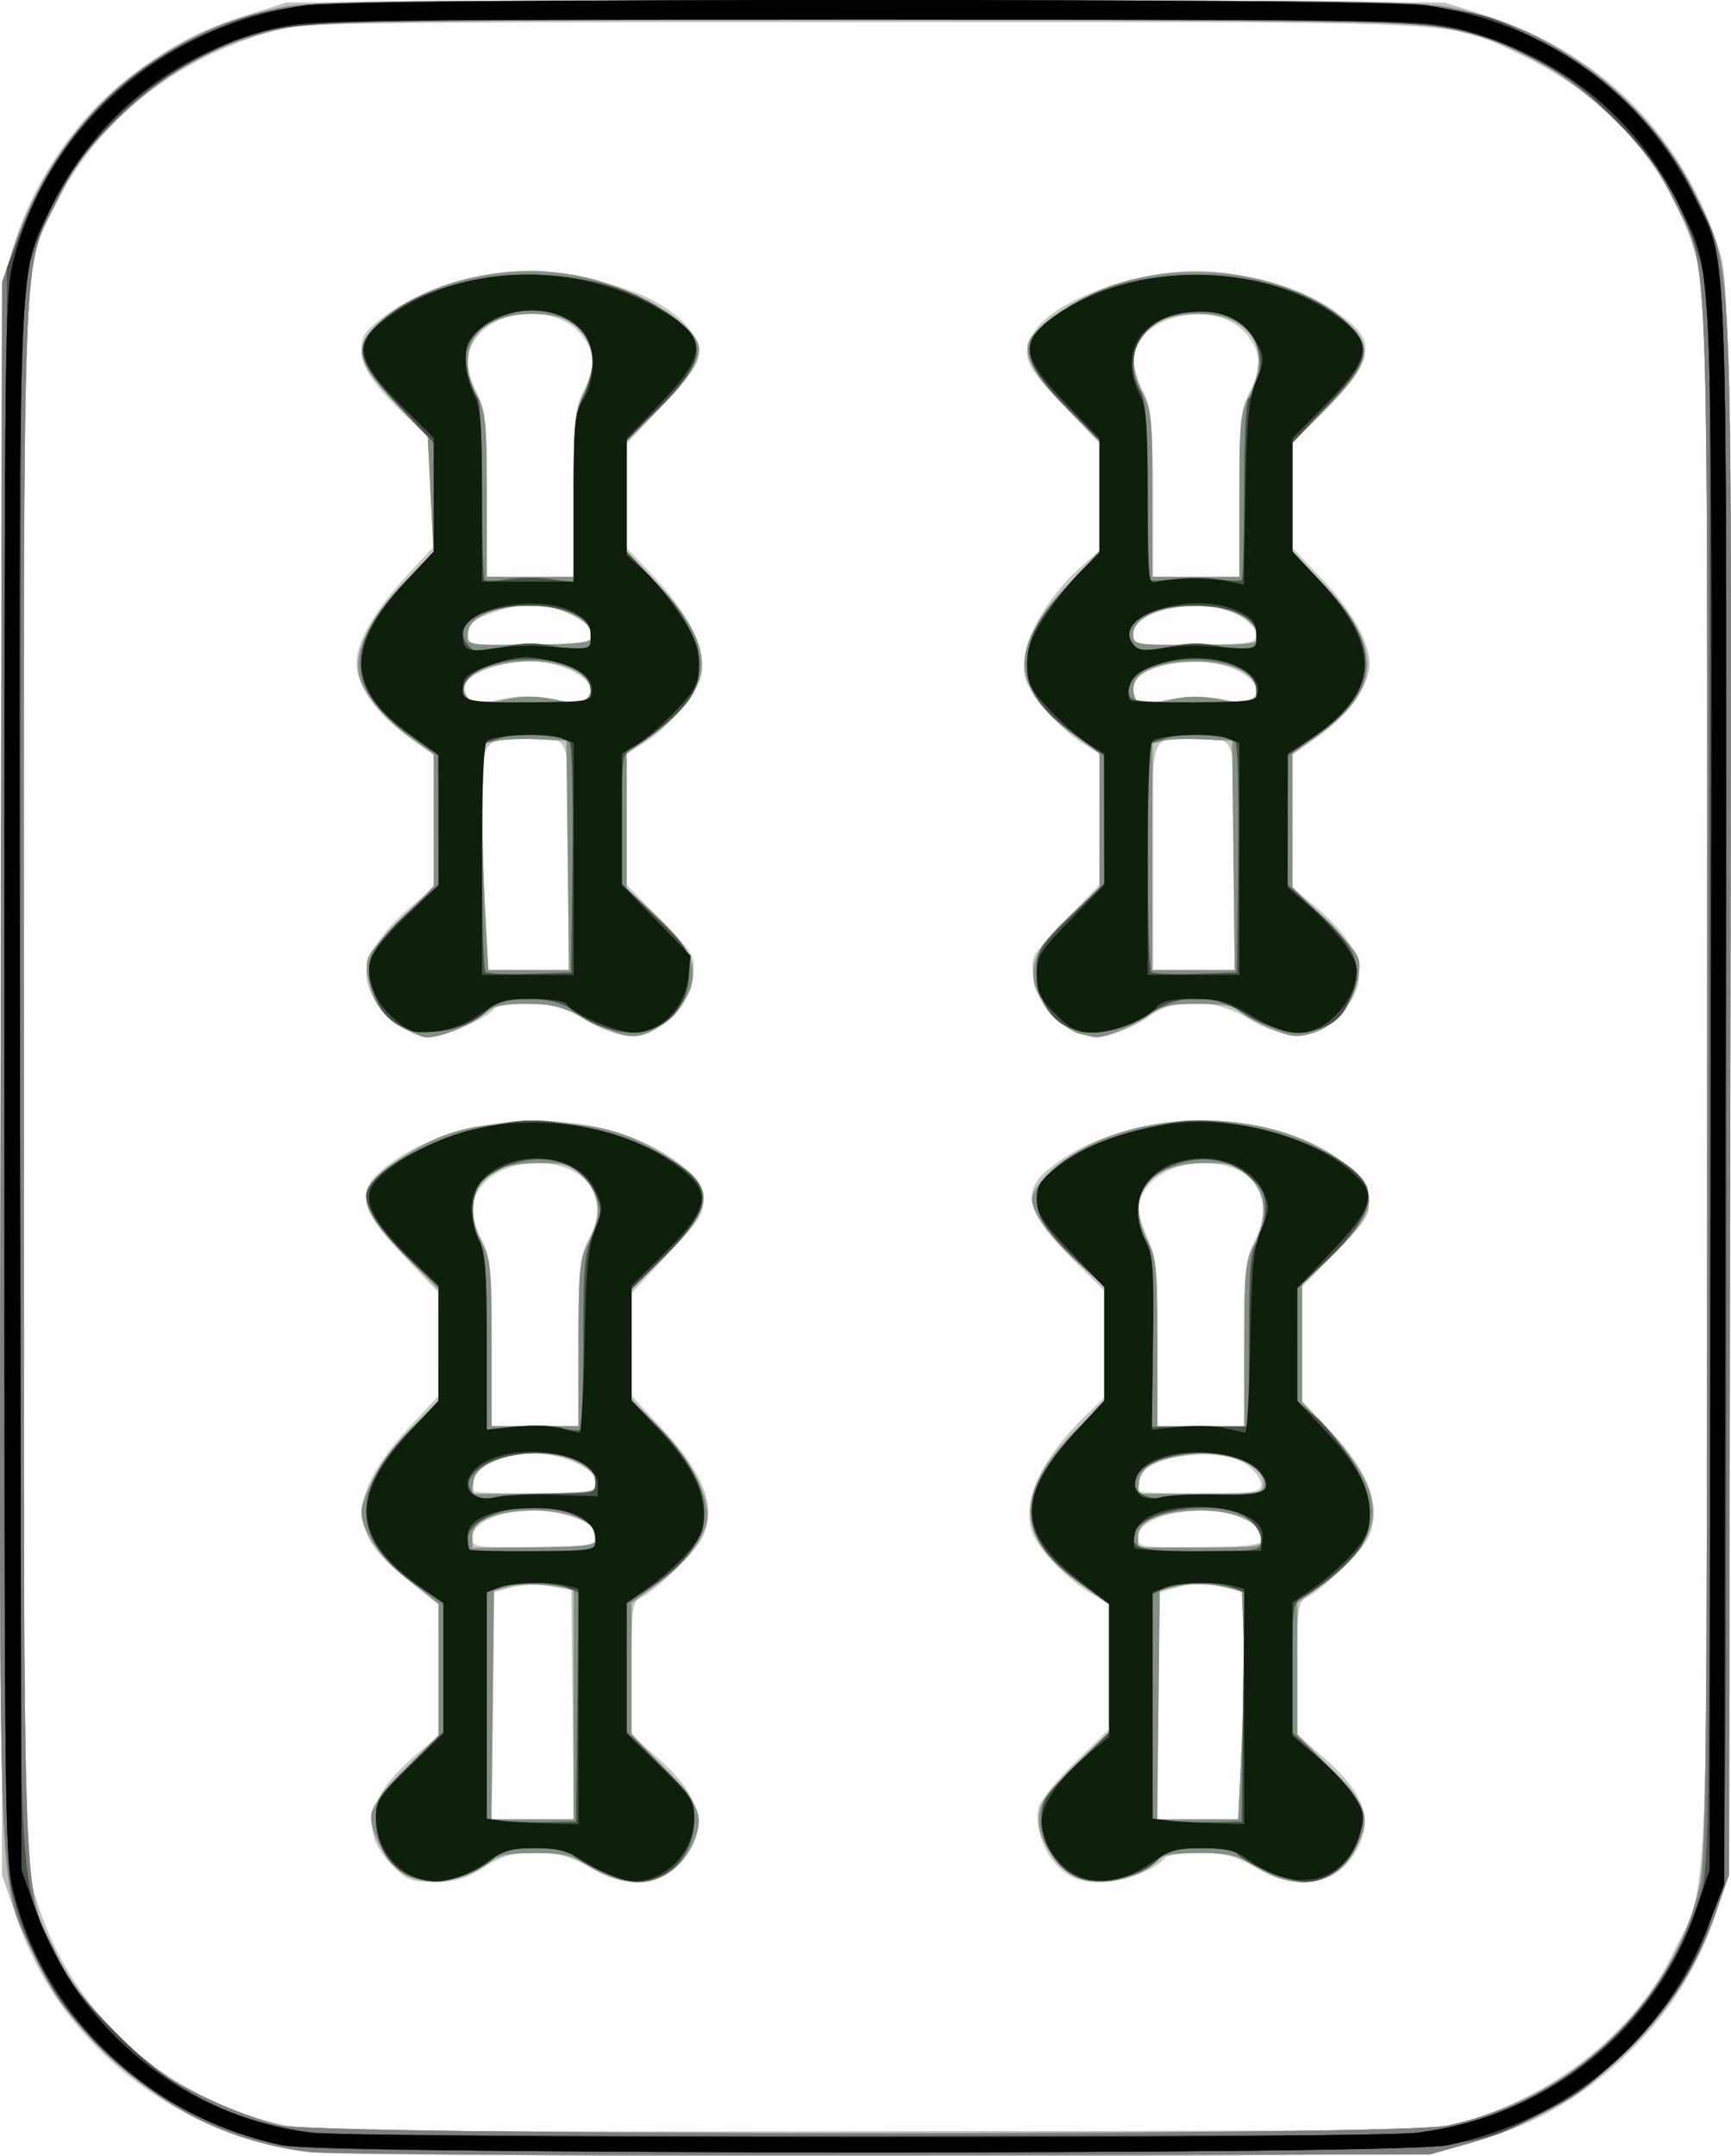 <svg xmlns="http://www.w3.org/2000/svg" width="358.838" height="446.887"><path d="M63.912 446.015c-15.778-1.849-31.995-9.84-43.472-21.421-8.179-8.254-13.483-16.855-17.296-28.054l-2.725-8v-164.5C.42 69.938.531 59.136 2.184 53.153c4.107-14.868 13.449-28.735 25.45-37.781 8.214-6.191 14.423-9.38 24.31-12.485L59.42.54h240l7.5 2.342c24.733 7.723 42.17 25.157 49.665 49.658 1.749 5.717 1.835 13.778 1.835 171v165l-2.724 8c-3.889 11.42-9.168 19.878-17.783 28.493-12.19 12.19-26.56 18.994-44.493 21.067-9.527 1.102-220.047 1.023-229.507-.085zm242.507-7.2c17.923-6.103 32.927-18.68 40.335-33.809 7.714-15.753 7.165-1.827 7.165-181.946 0-160.33-.015-161.617-2.07-169.033-5.224-18.849-18.07-33.872-36.43-42.604-15.384-7.317-6.81-6.883-136-6.883-108.036 0-116.446.122-122.5 1.777-20.28 5.544-36.816 18.7-45.419 36.136-6.959 14.105-6.55 2.81-6.566 181.224L4.92 384.814l2.282 7.876c7.034 24.286 26.532 42.164 52.218 47.88 4.843 1.078 28.473 1.3 122.5 1.153l116.5-.183 8-2.724zM81.4 386.72c-6.89-6.89-5.534-14.063 4.257-22.516l5.263-4.544-.02-13.56-.019-13.559-5.65-4.5c-6.975-5.556-9.192-8.497-9.957-13.209-.816-5.03 2.424-11.411 9.795-19.29l5.852-6.256v-21.44l-6.368-6.652c-9.838-10.278-10.944-14.03-5.49-18.62 15.5-13.04 45.302-13.844 61.464-1.655 4.063 3.063 4.945 4.303 5.198 7.305.277 3.288-.382 4.35-7.25 11.694l-7.554 8.078v21.29l6.125 6.548c9.111 9.74 11.694 16.788 8.451 23.059-1.551 3-9.004 10.237-12.432 12.07-2.033 1.089-2.144 1.863-2.144 14.923v13.774l5.263 4.544c9.791 8.453 11.147 15.626 4.258 22.516-4.523 4.523-10.542 4.63-18.175.321-4.264-2.406-6.5-3-11.297-3-4.927 0-6.813.529-10.71 3-3.753 2.38-5.848 3-10.135 3-4.788 0-5.783-.379-8.726-3.321zm37.289-33.398l-.269-23.719-4.206-.831c-2.605-.515-5.746-.417-8.25.257l-4.044 1.09v46.922h17.037l-.268-23.719zm4.631-34.035a30.367 30.367 0 0 0-.25-2.132c-.314-1.857-7.18-4.114-12.517-4.114-6.935 0-12.633 2.493-12.633 5.527 0 2.101.33 2.154 12.75 2.061 9.52-.071 12.725-.411 12.65-1.342zm.388-11.11c1.237-3.71-8.636-7.895-15.888-6.736-5.584.893-9.9 3.273-9.9 5.46 0 .993.188 1.994.417 2.223.23.23 5.938.392 12.685.361 8.896-.04 12.384-.4 12.686-1.307zm-3.787-29.926c0-15.317.228-17.737 2-21.21 2.264-4.438 2.479-6.854.914-10.288-3.362-7.378-18.31-7.696-23.354-.495-2.091 2.986-1.966 6.069.44 10.783 1.771 3.473 2 5.895 2 21.21l.002 17.29h17.998v-17.29zm100.094 109.216c-3.48-2.928-5.676-8.973-4.689-12.905.367-1.464 3.801-5.703 7.631-9.42l6.963-6.76v-25.91l-3.233-1.91c-5.804-3.428-11.72-9.636-12.884-13.517-1.9-6.341 2.3-15.058 11.537-23.95l3.58-3.446v-22.17l-6.075-5.97c-9.814-9.64-11.248-14.335-5.782-18.934 15.537-13.074 45.262-13.875 61.464-1.656 4.13 3.113 4.942 4.276 5.206 7.448.289 3.464-.24 4.327-6.75 11.042l-7.063 7.284v23.667l5.53 5.797c8.537 8.95 11.234 16.572 8.047 22.736-1.551 3-9.005 10.237-12.432 12.07-2.033 1.089-2.145 1.864-2.144 14.863v13.715l5.102 4.393c8.555 7.368 10.664 12.79 7.417 19.069-3.974 7.686-11.999 9.216-21.174 4.038-4.384-2.474-6.446-3-11.771-3-3.551 0-6.739.457-7.083 1.014-1.424 2.304-8.62 4.986-13.375 4.986-3.873 0-5.635-.565-8.022-2.574zm37.248-21.676c.357-6.187.65-16.741.653-23.453l.005-12.203-3.75-1.041c-2.063-.573-4.425-1.042-5.25-1.042-.825 0-3.188.469-5.25 1.042l-3.75 1.041v46.906h16.694l.649-11.25zm4.057-46.504a30.367 30.367 0 0 0-.25-2.132c-.082-.487-1.68-1.612-3.55-2.5-7.215-3.423-21.6-.868-21.6 3.836 0 2.2.195 2.232 12.75 2.138 9.52-.071 12.725-.411 12.65-1.342zm.1-11.694c0-1.01-1.27-2.785-2.823-3.944-5.69-4.248-22.677-1.812-22.677 3.251 0 .994.188 1.995.417 2.224.23.23 5.967.392 12.75.361 11.28-.051 12.333-.213 12.333-1.892zm-3.5-29.09c0-15.065.232-17.494 2-20.962 4.83-9.472.235-16.5-10.786-16.5-5.8 0-11.169 3.088-12.64 7.27-.734 2.089-.452 3.911 1.238 7.988 1.958 4.725 2.188 7.067 2.188 22.261v16.981h18v-17.038zM83.94 213.324c-4.312-2.21-8.02-7.586-8.02-11.628 0-3.784 3.551-9.02 9.475-13.972l4.525-3.783V156.492l-5.824-4.242c-6.243-4.546-10.176-10.258-10.176-14.78 0-4.367 3.548-10.646 9.98-17.666l5.899-6.438-.576-11.413-.576-11.413-4.613-4.441c-6.778-6.525-9.114-10.038-9.114-13.707 0-2.698.793-3.865 4.598-6.77 7.549-5.764 19.851-9.582 30.879-9.582 6.13 0 18.736 3.048 24.257 5.864 6.262 3.195 10.266 7.484 10.266 10.995 0 2.424-1.551 4.716-7.5 11.076l-7.5 8.02v21.595l5.663 5.975c7.033 7.422 10.813 15.125 9.876 20.124-.737 3.925-6.79 11.108-12.16 14.426l-3.379 2.088v27.186l7.129 7.351c6.947 7.165 7.114 7.456 6.573 11.49-.68 5.073-3.25 8.742-7.773 11.094-4.362 2.269-8.83 1.583-15.245-2.34-4.004-2.447-5.892-2.944-11.191-2.944-3.506 0-6.657.457-7.001 1.014-.976 1.579-7.713 4.753-11.538 5.436-2.36.422-4.556.052-6.934-1.166zm33.98-35.677c0-26.468.655-24.607-8.647-24.607-9.11 0-9.353.335-9.353 12.878 0 5.945.295 16.279.654 22.965l.654 12.157h16.692v-23.393zM106.1 144.51c2.023-.366 6.044-.159 8.935.461 4.377.94 5.503.88 6.735-.351 1.277-1.278 1.286-1.712.065-3.185-2.12-2.555-7.295-4.395-12.362-4.395-5.276 0-12.141 2.486-12.993 4.705-.847 2.208 1.421 4.512 3.866 3.928 1.141-.273 3.73-.796 5.754-1.163zm16.632-12.731c.422-2.188-4.984-5.493-10.279-6.285-2.669-.4-5.892.014-9.533 1.221-4.572 1.518-5.55 2.256-5.797 4.382l-.298 2.558 12.791-.096c11.154-.083 12.833-.31 13.116-1.78zm-3.812-29.525c0-15.32.229-17.74 2-21.214 2.72-5.33 2.515-8.392-.809-12.113-4.995-5.59-16.509-5.111-21.224.883-2.503 3.182-2.493 6.775.033 11.73 1.769 3.468 2 5.898 2.001 20.962v17.038l9 .004 9 .004v-17.293zm103.072 111.035c-4.51-2.3-7.09-5.972-7.773-11.06-.54-4.033-.375-4.324 6.573-11.489l7.128-7.351v-27.186l-3.378-2.088c-5.006-3.093-11.303-10.35-12.09-13.929-1.298-5.914 3.928-15.952 11.994-23.034l3.474-3.05V91.913l-7.5-7.874c-6.092-6.395-7.5-8.467-7.5-11.035 0-5.854 8.298-11.588 21.741-15.026 9.596-2.455 16.929-2.453 26.541.006 8.588 2.196 12.558 4.025 17.968 8.276 6.549 5.146 5.215 9.415-6.527 20.898l-4.723 4.618v21.794l5.889 6.188c6.443 6.771 10.111 13.264 10.111 17.897 0 4.27-4.338 10.375-10.597 14.91l-5.403 3.914v27.46l4.526 3.784c9.326 7.795 11.507 13.978 7.205 20.418-4.933 7.384-12.048 8.345-21.047 2.843-6.424-3.928-15.15-4.182-20-.583-3.29 2.44-8.782 4.64-11.583 4.637-.88-.001-3.144-.789-5.03-1.75zm33.928-35.642c0-26.433.631-24.607-8.5-24.607-9.13 0-8.5-1.826-8.5 24.607v23.393h17v-23.393zm-11-33.113c1.925-.316 5.75-.136 8.5.4 3.925.764 5.305.676 6.415-.41 1.218-1.192 1.218-1.619 0-3.089-3.606-4.347-13.646-5.686-20.894-2.786-3.007 1.203-4.02 2.17-4.02 3.833 0 2.994.92 3.723 3.951 3.127 1.402-.275 4.123-.759 6.048-1.075zm15.5-12.976c0-1.122-1.438-2.746-3.498-3.949-6.862-4.008-22.002-1.47-22.002 3.687v2.358l12.75-.095c11.84-.088 12.75-.23 12.75-2zm-3.5-29.053c0-15.068.232-17.496 2-20.965 2.752-5.398 2.537-8.868-.782-12.582-6.613-7.401-23.218-3.284-23.218 5.757 0 1.323.9 4.169 2 6.325 1.772 3.473 2 5.895 2.001 21.21v17.29l9 .004 9 .004v-17.042z" fill="#c2c6c1"/><path d="M63.912 446.015c-15.778-1.849-31.995-9.84-43.472-21.421-8.179-8.254-13.483-16.855-17.296-28.054l-2.725-8v-164.5C.42 69.938.531 59.136 2.184 53.153c4.107-14.868 13.449-28.735 25.45-37.781 8.214-6.191 14.423-9.38 24.31-12.485L59.42.54h240l7.5 2.342c24.733 7.723 42.17 25.157 49.665 49.658 1.749 5.717 1.835 13.778 1.835 171v165l-2.724 8c-3.889 11.42-9.168 19.878-17.783 28.493-12.19 12.19-26.56 18.994-44.493 21.067-9.527 1.102-220.047 1.023-229.507-.085zm242.507-7.2c17.923-6.103 32.927-18.68 40.335-33.809 7.714-15.753 7.165-1.827 7.165-181.946 0-160.33-.015-161.617-2.07-169.033-5.224-18.849-18.07-33.872-36.43-42.604-15.384-7.317-6.81-6.883-136-6.883-108.036 0-116.446.122-122.5 1.777-20.28 5.544-36.816 18.7-45.419 36.136-6.959 14.105-6.55 2.81-6.566 181.224L4.92 384.814l2.282 7.876c7.034 24.286 26.532 42.164 52.218 47.88 4.843 1.078 28.473 1.3 122.5 1.153l116.5-.183 8-2.724zM83.751 388.392c-3.299-2.12-6.832-8.221-6.832-11.8 0-1.965 1.86-4.576 7-9.83l7-7.154v-27.208l-6.338-5.08c-6.124-4.907-9.662-10.027-9.662-13.984 0-3.604 5.023-11.967 10.505-17.494l5.495-5.54v-23.08l-6.958-7c-10.13-10.191-10.436-13.609-1.755-19.564 8.974-6.154 15.542-7.98 28.713-7.98 13.058 0 19.504 1.77 28.73 7.889 8.735 5.792 8.393 9.43-1.851 19.735l-6.879 6.92V290.082l5.658 5.729c6.71 6.795 10.856 14.912 9.943 19.473-.835 4.179-4.52 8.791-10.569 13.232l-5.032 3.694v27.097l7 7.369c7.625 8.027 8.253 9.921 5.33 16.08-3.617 7.623-12.5 9.463-20.668 4.283-4.101-2.6-5.668-3-11.763-3-6.082 0-7.506.361-10.537 2.674-4.487 3.422-12.543 4.239-16.53 1.677zm35.168-35.279v-23.928l-5.25-.605c-2.887-.333-6.6-.221-8.25.249l-3 .855-.268 23.679-.268 23.678h17.036v-23.928zm4.805-34.295c.58-3.01-5.437-5.769-12.587-5.773-8.161-.005-13.218 2.03-13.218 5.322v2.427l12.737-.126c11.2-.112 12.777-.335 13.068-1.85zm-.26-9.987c1.596-1.597-.955-4.781-5.098-6.363-7.925-3.027-19.663-.338-20.244 4.638l-.298 2.55 12.5-.093c6.875-.052 12.788-.38 13.14-.732zm-3.545-30.328c0-15.065.232-17.494 2-20.962 2.912-5.71 2.618-10.037-.923-13.577-2.596-2.596-3.61-2.923-9.065-2.923-3.379 0-7.126.503-8.327 1.117-5.763 2.947-7.125 8.635-3.685 15.383 1.769 3.468 2 5.897 2 20.962v17.038h18v-17.038zM220.515 386.99c-4.476-3.93-6.246-8.965-4.572-13.007.67-1.616 4.088-5.624 7.597-8.907l6.38-5.967v-26.592l-6.345-4.601c-13.397-9.716-13.32-19.061.266-32.338l5.078-4.963v-23.954l-5.01-4.63c-6.399-5.914-9.99-10.791-9.99-13.569 0-1.296 1.684-3.71 4.128-5.918 15.41-13.923 47.611-13.76 62.68.317 5.268 4.92 3.975 9.364-5.21 17.913l-5.598 5.21v24.601l5.499 5.908c12.67 13.615 12.29 21.926-1.467 32.024l-5.032 3.694v27.178l7 7.219c7.631 7.87 8.305 9.88 5.377 16.05-3.747 7.898-12.314 9.71-20.715 4.382-4.15-2.631-5.633-3-12.074-3-5.613 0-7.666.39-8.715 1.655-2.008 2.421-7.235 4.345-11.806 4.345-3.03 0-4.838-.738-7.47-3.05zm36.876-25.2c.375-8.387.535-19.072.355-23.743l-.327-8.493-4.728-.861c-2.702-.492-6.346-.48-8.5.03l-3.772.891-.268 23.713-.268 23.713h16.826l.682-15.25zm4.528-42.92c0-3.204-5.743-5.822-12.782-5.826-8.125-.005-13.218 2.033-13.218 5.29v2.396h13c12.006 0 13-.142 13-1.86zm0-11.636c0-3.524-7.663-6.612-14.623-5.893-7.172.74-10.806 2.607-11.172 5.74l-.296 2.526 13.046-.033c12.946-.034 13.045-.051 13.045-2.34zm-4-28.484c0-14.816.236-17.25 2-20.71 2.946-5.774 2.635-10.519-.923-14.077-2.599-2.6-3.606-2.923-9.095-2.923-11.986 0-16.838 6.48-11.982 16 1.772 3.473 2 5.894 2 21.21v17.29h18v-16.79zM83.991 213.29c-4.5-2.295-7.09-5.97-7.768-11.022-.535-3.989-.357-4.297 6.573-11.38l7.123-7.28v-27.295l-4.017-2.784c-5.965-4.134-10.785-9.92-11.518-13.826-.942-5.02 2.321-11.57 9.476-19.021l6.007-6.256-.593-11.942-.593-11.943-5.768-6C73.464 74.71 72.896 72.101 79 66.587c9.73-8.791 27.649-12.585 42.689-9.04 11.143 2.628 23.23 10.291 23.23 14.729 0 3.036-3.215 7.648-9.433 13.532l-5.567 5.268v23.294l6.034 6.283c12.973 13.51 12.712 21.797-1.002 31.864l-5.032 3.694v27.976l5.55 5.073c6.85 6.26 8.846 9.86 7.99 14.416-.794 4.236-6.361 9.946-10.605 10.878-2.541.559-4.62-.028-10.309-2.912-5.969-3.025-8.157-3.61-13.481-3.606-5.29.004-6.846.417-9.281 2.466-2.574 2.166-8.477 4.52-11.364 4.531-.55.002-2.543-.783-4.428-1.744zm33.697-35.999l-.269-23.75-5.5-.312c-3.025-.172-6.962-.04-8.75.295l-3.25.608v11.297c0 6.214.295 16.769.654 23.455l.654 12.157h16.729l-.268-23.75zm-12.818-32.333c3.656-.784 6.48-.776 10.235.03 4.161.892 5.452.845 6.536-.24 3.307-3.306-3.198-7.71-11.373-7.701-9.769.01-16.42 3.792-13.295 7.558 1.428 1.72 1.504 1.724 7.897.353zm17.82-12.728c1.264-3.793-8.704-7.873-16.195-6.629-6.136 1.019-9.576 3.105-9.576 5.808 0 2.304.064 2.315 12.668 2.22 9.461-.07 12.778-.425 13.103-1.399zm-3.77-29.33c0-14.443.26-17.216 1.978-21 2.363-5.208 2.506-8.02.596-11.714-1.788-3.457-5.414-5.145-11.056-5.145-11.637 0-16.517 7.203-11.519 17 1.765 3.46 2 5.894 2 20.71v16.79h18V102.9zm105.208 111.43c-3.427-.656-9.02-6.768-9.749-10.653-.855-4.555 1.141-8.156 7.99-14.416l5.55-5.073v-27.976l-5.032-3.694c-13.714-10.067-13.974-18.354-1-31.864l6.032-6.283V91.442l-6.925-6.98c-6.967-7.023-9.21-11.375-7.38-14.327 2.058-3.323 10.843-8.99 17.199-11.095 17.02-5.637 38.116-2.068 48.856 8.266 5.233 5.034 4.131 8.571-5.674 18.203l-6.076 5.969v22.892l6.034 6.283c13.137 13.682 12.673 22.613-1.689 32.494l-4.345 2.99v27.696l7.129 7.129c6.907 6.907 7.111 7.253 6.59 11.14-.728 5.426-4.846 10.596-9.566 12.01-3.282.984-4.491.838-8.942-1.077-2.831-1.218-5.667-2.84-6.301-3.604-.79-.952-3.424-1.39-8.338-1.39-6.1 0-7.696.378-10.586 2.51-2.937 2.167-9.457 4.747-10.986 4.347-.275-.071-1.53-.328-2.791-.569zm31.56-37.039l-.269-23.75-5.958-.306c-3.277-.168-6.99-.047-8.25.27l-2.292.574v46.962h17.037l-.268-23.75zm-12.846-32.327c3.681-.79 6.524-.764 10.656.093 6.282 1.305 8.05.537 6.924-3.006-.936-2.95-6.29-5.026-12.72-4.934-9.384.135-14.12 2.994-12.398 7.483.662 1.726 1.091 1.747 7.538.364zm18.077-12.958c0-2.424-2.907-4.621-7.862-5.94-7.759-2.067-18.138.973-18.138 5.311 0 2.263.127 2.285 13 2.285 11.432 0 13-.2 13-1.656zm-4-29.255c0-14.816.236-17.25 2-20.71 4.975-9.75.476-17-10.549-17-11.342 0-16.254 7.078-11.45 16.5 1.768 3.468 2 5.897 2 20.962v17.038h18v-16.79z" fill="#bebebe"/><path d="M64.112 445.986c-17.101-2.27-29.99-8.718-42.807-21.416-7.791-7.718-9.785-10.41-13.728-18.53-8.24-16.97-7.754-4.765-7.438-186.5l.28-161 2.618-7.666c5.5-16.11 15.609-29.546 28.746-38.206 8.51-5.61 14.684-8.288 24.636-10.686C64.081.136 69.29.054 179.42.054c109.951 0 115.352.084 123 1.92C312.624 4.423 318.587 7 327.036 12.617c10.136 6.74 19.194 17.085 24.407 27.879 8.034 16.635 7.572 4.762 7.257 186.544l-.28 161.5-2.933 8.401c-7.859 22.514-27.487 40.642-51.28 47.361l-7.788 2.199-113 .16c-62.15.09-115.838-.215-119.307-.675zm235.806-5.446c25.93-5.454 46.681-25.07 52.46-49.588 1.316-5.58 1.514-27.352 1.527-167.952.016-180.05.56-166.179-7.125-181.873-3.174-6.483-5.868-10.154-11.74-16-11.574-11.522-23.953-17.77-39.723-20.05C286 3.73 72.84 3.73 63.522 5.077 47.806 7.348 35.51 13.547 23.85 25.074c-5.922 5.855-8.544 9.42-11.766 16C4.37 56.829 4.918 42.897 4.935 223c.016 179.31-.425 167.423 6.75 182.04 2.753 5.607 5.835 9.674 12.209 16.113 7.152 7.225 10.055 9.361 18.025 13.26 5.225 2.557 12.425 5.274 16 6.038 10.09 2.155 231.787 2.238 241.999.09zM83.751 388.39c-3.299-2.12-6.832-8.22-6.832-11.798 0-1.966 1.86-4.577 7-9.83l7-7.155v-27.208l-6.338-5.08c-6.124-4.907-9.662-10.027-9.662-13.984 0-3.604 5.023-11.967 10.505-17.494l5.495-5.54v-23.08l-6.958-7c-10.13-10.191-10.436-13.609-1.755-19.564 8.974-6.154 15.542-7.98 28.713-7.98 13.058 0 19.504 1.77 28.73 7.889 8.735 5.792 8.393 9.43-1.851 19.735l-6.879 6.92V290.082l5.658 5.729c6.71 6.795 10.856 14.912 9.943 19.473-.835 4.179-4.52 8.791-10.569 13.232l-5.032 3.694v27.097l7 7.369c7.625 8.027 8.253 9.921 5.33 16.08-3.617 7.623-12.5 9.463-20.668 4.283-4.101-2.6-5.668-3-11.763-3-6.082 0-7.506.361-10.537 2.674-4.487 3.422-12.543 4.239-16.53 1.677zm35.168-35.278v-23.928l-5.25-.605c-2.887-.333-6.6-.221-8.25.249l-3 .855-.268 23.679-.268 23.678h17.036v-23.928zm4.805-34.295c.58-3.01-5.437-5.769-12.587-5.773-8.161-.005-13.218 2.03-13.218 5.322v2.427l12.737-.126c11.2-.112 12.777-.335 13.068-1.85zm-.26-9.987c1.596-1.597-.955-4.781-5.098-6.363-7.925-3.027-19.663-.338-20.244 4.638l-.298 2.55 12.5-.093c6.875-.052 12.788-.38 13.14-.732zm-3.545-30.328c0-15.065.232-17.494 2-20.962 2.912-5.71 2.618-10.037-.923-13.577-2.596-2.596-3.61-2.923-9.065-2.923-3.379 0-7.126.503-8.327 1.117-5.763 2.947-7.125 8.635-3.685 15.383 1.769 3.468 2 5.897 2 20.962v17.038h18v-17.038zM220.515 386.99c-4.476-3.93-6.246-8.965-4.572-13.007.67-1.616 4.088-5.624 7.597-8.907l6.38-5.967v-26.592l-6.345-4.601c-13.397-9.716-13.32-19.061.266-32.338l5.078-4.963v-23.954l-5.01-4.63c-6.399-5.914-9.99-10.791-9.99-13.569 0-1.296 1.684-3.71 4.128-5.918 15.41-13.923 47.611-13.76 62.68.317 5.268 4.92 3.975 9.364-5.21 17.913l-5.598 5.21v24.601l5.499 5.908c12.67 13.615 12.29 21.926-1.467 32.024l-5.032 3.694v27.178l7 7.219c7.631 7.87 8.305 9.88 5.377 16.05-3.747 7.898-12.314 9.71-20.715 4.382-4.15-2.631-5.633-3-12.074-3-5.613 0-7.666.39-8.715 1.655-2.008 2.422-7.235 4.345-11.806 4.345-3.03 0-4.838-.738-7.47-3.05zm36.876-25.2c.375-8.387.535-19.072.355-23.743l-.327-8.493-4.728-.861c-2.702-.492-6.346-.48-8.5.03l-3.772.891-.268 23.713-.268 23.713h16.826l.682-15.25zm4.528-42.92c0-3.204-5.743-5.822-12.782-5.826-8.125-.005-13.218 2.033-13.218 5.29v2.396h13c12.006 0 13-.142 13-1.86zm0-11.636c0-3.524-7.663-6.612-14.623-5.893-7.172.74-10.806 2.607-11.172 5.74l-.296 2.526 13.046-.033c12.946-.034 13.045-.051 13.045-2.34zm-4-28.484c0-14.816.236-17.25 2-20.71 2.946-5.774 2.635-10.519-.923-14.077-2.599-2.6-3.606-2.923-9.095-2.923-11.986 0-16.838 6.48-11.982 16 1.772 3.473 2 5.894 2 21.21v17.29h18v-16.79zM83.991 213.29c-4.5-2.295-7.09-5.97-7.768-11.022-.535-3.989-.357-4.297 6.573-11.38l7.123-7.28v-27.295l-4.017-2.784c-5.965-4.134-10.785-9.92-11.518-13.826-.942-5.02 2.321-11.57 9.476-19.021l6.007-6.256-.593-11.942-.593-11.943-5.768-6C73.464 74.71 72.896 72.101 79 66.587c9.73-8.791 27.649-12.585 42.689-9.04 11.143 2.628 23.23 10.291 23.23 14.729 0 3.036-3.215 7.648-9.433 13.532l-5.567 5.268v23.294l6.034 6.283c12.973 13.51 12.712 21.797-1.002 31.864l-5.032 3.694v27.976l5.55 5.073c6.85 6.26 8.846 9.86 7.99 14.416-.794 4.236-6.361 9.946-10.605 10.878-2.541.559-4.62-.028-10.309-2.912-5.969-3.025-8.157-3.61-13.481-3.606-5.29.004-6.846.417-9.281 2.466-2.574 2.166-8.477 4.52-11.364 4.531-.55.002-2.543-.783-4.428-1.744zm33.697-35.999l-.269-23.75-5.5-.312c-3.025-.172-6.962-.04-8.75.295l-3.25.608v11.297c0 6.214.295 16.769.654 23.455l.654 12.157h16.729l-.268-23.75zm-12.818-32.333c3.656-.784 6.48-.776 10.235.03 4.161.892 5.452.845 6.536-.24 3.307-3.306-3.198-7.71-11.373-7.701-9.769.01-16.42 3.792-13.295 7.558 1.428 1.72 1.504 1.724 7.897.353zm17.82-12.728c1.264-3.793-8.704-7.873-16.195-6.629-6.136 1.019-9.576 3.105-9.576 5.808 0 2.304.064 2.315 12.668 2.22 9.461-.07 12.778-.425 13.103-1.399zm-3.77-29.33c0-14.443.26-17.216 1.978-21 2.363-5.208 2.506-8.02.596-11.714-1.788-3.457-5.414-5.145-11.056-5.145-11.637 0-16.517 7.203-11.519 17 1.765 3.46 2 5.894 2 20.71v16.79h18V102.9zm105.208 111.43c-3.427-.656-9.02-6.768-9.749-10.653-.855-4.555 1.141-8.156 7.99-14.416l5.55-5.073v-27.976l-5.032-3.694c-13.714-10.067-13.974-18.354-1-31.864l6.032-6.283V91.442l-6.925-6.98c-6.967-7.023-9.21-11.375-7.38-14.327 2.058-3.323 10.843-8.99 17.199-11.095 17.02-5.637 38.116-2.068 48.856 8.266 5.233 5.034 4.131 8.571-5.674 18.203l-6.076 5.969v22.892l6.034 6.283c13.137 13.682 12.673 22.613-1.689 32.494l-4.345 2.99v27.696l7.129 7.129c6.907 6.907 7.111 7.253 6.59 11.14-.728 5.426-4.846 10.596-9.566 12.01-3.282.984-4.491.838-8.942-1.077-2.831-1.218-5.667-2.84-6.301-3.604-.79-.951-3.424-1.39-8.338-1.39-6.1 0-7.696.378-10.586 2.51-2.937 2.167-9.457 4.747-10.986 4.347-.275-.071-1.53-.328-2.791-.569zm31.56-37.039l-.269-23.75-5.958-.306c-3.277-.168-6.99-.047-8.25.27l-2.292.574v46.962h17.037l-.268-23.75zm-12.846-32.327c3.681-.79 6.524-.764 10.656.093 6.282 1.305 8.05.537 6.924-3.006-.936-2.95-6.29-5.026-12.72-4.934-9.384.135-14.12 2.994-12.398 7.483.662 1.726 1.091 1.747 7.538.364zm18.077-12.957c0-2.425-2.907-4.622-7.862-5.942-7.759-2.066-18.138.974-18.138 5.312 0 2.263.127 2.285 13 2.285 11.432 0 13-.2 13-1.655zm-4-29.256c0-14.816.236-17.25 2-20.71 4.975-9.75.476-17-10.549-17-11.342 0-16.254 7.078-11.45 16.5 1.768 3.469 2 5.897 2 20.962v17.038h18v-16.79z" fill="#868f85"/><path d="M64.112 445.986c-17.101-2.27-29.99-8.718-42.807-21.416-7.791-7.718-9.785-10.41-13.728-18.53-8.24-16.97-7.754-4.765-7.438-186.5l.28-161 2.618-7.666c5.5-16.11 15.609-29.546 28.746-38.206 8.51-5.61 14.684-8.288 24.636-10.686C64.081.136 69.29.054 179.42.054c109.951 0 115.352.084 123 1.92C312.624 4.423 318.587 7 327.036 12.617c10.136 6.74 19.194 17.085 24.407 27.879 8.034 16.635 7.572 4.762 7.257 186.544l-.28 161.5-2.933 8.401c-7.859 22.514-27.487 40.642-51.28 47.361l-7.788 2.199-113 .16c-62.15.09-115.838-.215-119.307-.675zm235.806-5.446c25.93-5.454 46.681-25.07 52.46-49.588 1.316-5.58 1.514-27.352 1.527-167.952.016-180.05.56-166.179-7.125-181.873-3.174-6.483-5.868-10.154-11.74-16-11.574-11.522-23.953-17.77-39.723-20.05C286 3.73 72.84 3.73 63.522 5.077 47.806 7.348 35.51 13.547 23.85 25.074c-5.922 5.855-8.544 9.42-11.766 16C4.37 56.829 4.918 42.897 4.935 223c.016 179.31-.425 167.423 6.75 182.04 2.753 5.607 5.835 9.674 12.209 16.113 7.152 7.225 10.055 9.361 18.025 13.26 5.225 2.557 12.425 5.274 16 6.038 10.09 2.155 231.787 2.238 241.999.09zM84.368 388.49c-4.056-2.002-6.449-6.293-6.449-11.565 0-4.014.477-4.774 7-11.157l7-6.849v-26.545l-5.587-3.849c-13.605-9.37-13.903-19.638-.943-32.516l5.502-5.468.014-11.94.014-11.94-5.408-5.06c-5.629-5.266-9.581-10.903-9.588-13.673-.01-4.73 12.611-11.91 25.634-14.584 6.45-1.325 9.214-1.42 15.386-.53 9.022 1.302 17.03 4.165 23.337 8.343 7.894 5.228 7.245 9.611-2.906 19.613l-6.455 6.36V290.198l4.677 4.671c13.922 13.906 13.896 24.024-.089 33.655l-5.588 3.849v26.545l7 6.85c6.524 6.382 7 7.142 7 11.156 0 7.45-5.157 13.116-11.937 13.116-3.141 0-12.373-4.074-13.55-5.98-.347-.561-3.699-1.02-7.45-1.02-5.131 0-7.157.41-8.19 1.659-1.946 2.35-8.829 5.297-12.373 5.296-1.65 0-4.373-.678-6.05-1.506zm35.32-34.717l.268-23.768-2.583-.982c-3.312-1.259-10.585-1.262-13.888-.007l-2.566.976v46.922l3.25.424c1.788.234 5.95.375 9.25.314l6-.11.269-23.769zm4.07-34.128c.509-2.647-2.41-5.224-7.545-6.662-7.977-2.233-19.294 1.313-19.294 6.046 0 .924.198 1.876.44 2.118.24.241 6.203.396 13.25.345 11.368-.084 12.848-.292 13.148-1.847zm-9.839-10.083c9.335-.02 9.5-.062 9.5-2.402 0-7.548-21.52-8.22-25.925-.81-1.42 2.39 1.847 5.049 4.873 3.967 1.129-.404 6.327-.744 11.552-.755zm7-31.453c0-15.727.238-18.351 2.03-22.402 1.851-4.184 1.902-4.893.584-8.05-2.738-6.55-10.341-9.137-18.124-6.165-2.471.944-5.167 2.678-5.991 3.855-1.877 2.68-1.877 8.409.002 11.694 1.092 1.91 1.437 6.83 1.464 20.867l.036 18.366 6.25-.634c3.437-.349 7.6-.24 9.25.242 1.65.481 3.337.688 3.75.458.412-.23.75-8.433.75-18.23zm102.419 110.963c-4.155-1.68-7.419-6.844-7.419-11.738 0-4.316.365-4.912 7-11.43l7-6.876v-26.535l-6.013-4.379c-13.23-9.635-13.442-18.098-.79-31.623l5.803-6.205v-23.643l-5.25-4.921c-6.686-6.268-8.735-9.394-8.743-13.342-.012-5.808 10.307-12.095 24.709-15.052 6.397-1.314 9.14-1.403 15.394-.501 13.84 1.997 27.142 8.385 28.47 13.672.9 3.592-2.004 8.619-8.625 14.923l-5.955 5.67V290.54l3.384 2.7c1.861 1.485 5.236 5.474 7.5 8.864 4.57 6.844 5.407 12.54 2.632 17.906-1.494 2.889-8.086 8.764-12.266 10.933-2.164 1.123-2.25 1.68-2.25 14.667v13.499l6.38 5.967c8.275 7.742 9.457 10.485 7.134 16.567-1.964 5.144-6.233 8.393-11.014 8.384-3.212-.006-12.807-4.058-13.936-5.884-.389-.63-3.61-1.103-7.5-1.103-5.132 0-7.158.41-8.191 1.659-3.357 4.057-12.545 6.358-17.454 4.372zm34.35-35.299l.268-23.768-2.583-.982c-3.505-1.332-10.796-1.239-13.906.179l-2.548 1.16v46.552l3.25.424c1.788.234 5.95.375 9.25.314l6-.11.269-23.769zm3.731-34.68c0-1.399-1.132-3.182-2.823-4.444-5.435-4.057-21.426-2.031-23.34 2.957-1.244 3.243 1.228 3.936 13.828 3.88 12.244-.056 12.335-.074 12.335-2.393zm-8.84-9.347c10.362.232 12.18-.957 7.942-5.194-5.546-5.546-23.266-4.018-25.333 2.184-.714 2.142 2.731 4.348 5.554 3.556 1.473-.413 6.8-.659 11.838-.546zm6.34-31.937c0-14.799.278-18.262 1.63-20.324.895-1.367 1.676-4.319 1.735-6.56.089-3.388-.43-4.553-3.085-6.925-3.942-3.523-9.168-4.608-14.498-3.011-8.185 2.452-11.005 8.964-7.082 16.352 1.45 2.732 1.656 5.776 1.402 20.8l-.296 17.6 10.097-.047 10.097-.047v-17.838zM82.695 212.481c-2.908-1.578-4.476-3.909-5.85-8.698-1.271-4.435.907-8.518 7.936-14.88l6.138-5.554-.053-13.405-.054-13.404-5.962-4.252c-13.144-9.373-13.425-18.658-.957-31.642l6.026-6.276V91.773l-6.897-7.262c-8.395-8.838-9.585-12.314-5.63-16.443 12.088-12.616 41.637-14.974 58.653-4.68 10.993 6.65 11.122 10.45.713 21.025l-6.839 6.948V114.36l5.375 5.634c8.992 9.427 11.642 17.245 8.141 24.016-1.494 2.889-8.086 8.764-12.266 10.933-2.165 1.123-2.25 1.679-2.25 14.708v13.54l7 6.781c6.476 6.273 7 7.096 7 10.975 0 13.013-13.026 17.297-24.693 8.12-3.321-2.613-14.322-2.918-16.367-.454-3.974 4.789-13.81 6.774-19.164 3.868zm35.993-34.372c.148-12.887-.111-23.812-.576-24.277-1.543-1.542-10.803-2.075-14.555-.837l-3.638 1.2v23.256c0 12.79.317 23.572.703 23.958.387.387 4.55.574 9.25.417l8.547-.286.27-23.43zm3.731-35.05c0-3.76-5.602-6.534-13-6.437-8.623.115-14.756 3.7-13.212 7.726.38.99 3.624 1.284 13.357 1.212l12.855-.096v-2.406zm-17.549-9.102c3.592-.77 6.483-.775 10.015-.018 5.886 1.263 8.254.605 7.837-2.176-.6-4.004-5.296-6.223-13.174-6.223-9.717 0-15.972 3.972-12.618 8.013 1.474 1.777 1.53 1.78 7.94.404zm9.55-13.917l4.5.683v-17.381c0-15.408.227-17.827 2-21.302 1.1-2.156 2-5.558 2-7.559 0-6.51-8.18-11.637-15.69-9.835-8.412 2.02-12.243 6.957-10.247 13.205.648 2.03 1.574 4.117 2.057 4.64.484.522.88 9.11.88 19.083 0 9.973.228 18.361.507 18.64.278.279 2.528.2 5-.175 2.47-.375 6.517-.374 8.992.001zm106.262 92.492c-3.588-2.022-5.763-6.389-5.763-11.572 0-3.854.547-4.717 7-11.057l7-6.876-.053-13.243-.054-13.244-5.962-4.252c-7.007-4.996-9.922-9.282-9.927-14.597-.005-5.39 2.463-10.007 9.193-17.201l5.803-6.205V91.361l-6.838-6.948c-10.41-10.576-10.28-14.375.713-21.026 17.016-10.293 46.565-7.935 58.652 4.681 3.956 4.13 2.766 7.605-5.629 16.443l-6.898 7.262v22.598l6.027 6.275c12.468 12.984 12.187 22.269-.957 31.642l-5.962 4.252-.054 13.404-.054 13.405 6.139 5.555c8.823 7.984 10.088 12.239 5.942 19.986-3.196 5.972-12.665 6.55-20.883 1.277-6.875-4.412-13.497-4.393-19.965.057-5.516 3.795-13.062 4.792-17.47 2.308zm36.006-34.423c.148-12.887-.111-23.812-.576-24.277-1.543-1.542-10.803-2.075-14.555-.837l-3.638 1.2v23.256c0 12.79.317 23.572.703 23.958.387.387 4.55.574 9.25.417l8.547-.286.27-23.43zm3.731-35.05c0-3.76-5.602-6.534-13-6.437-8.623.115-14.756 3.7-13.212 7.726.38.99 3.624 1.284 13.357 1.212l12.855-.096v-2.406zm-17.549-9.102c3.592-.77 6.483-.775 10.015-.018 5.886 1.263 8.254.605 7.837-2.176-.6-4.004-5.296-6.223-13.174-6.223-9.717 0-15.972 3.972-12.618 8.013 1.474 1.777 1.53 1.78 7.94.404zm9.542-13.918c2.472.375 4.722.454 5 .175.28-.279.507-8.73.507-18.781 0-10.636.403-18.524.963-18.87.53-.327 1.41-2.215 1.957-4.194 2.497-9.043-6.389-16.165-16.702-13.387-8.03 2.162-11.516 9.414-7.718 16.058 1.09 1.907 1.438 6.793 1.465 20.584.02 9.945.264 18.311.543 18.59.278.279 2.528.2 5-.175 2.47-.375 6.514-.375 8.985 0z" fill="#7f7f7f"/><path d="M57.92 444.492c-27.652-6.01-49.474-26.728-55.475-52.67-1.378-5.957-1.525-25.392-1.29-171.5L1.419 55.54l3.129-8.107C12.034 28.03 25.628 13.928 44.36 6.129 59.353-.112 57.865-.05 183.527.3 311.032.655 302.25.153 318.419 8.013c14.541 7.068 26.312 18.668 33.022 32.543 6.849 14.163 6.447 2.83 6.464 182.575.014 158.573-.034 162.78-1.958 170.3-3.164 12.374-8.181 20.825-18.496 31.157-7.358 7.371-10.607 9.815-17.532 13.19-17.044 8.306-6.027 7.674-138 7.915-98.08.178-118.574-.02-124-1.2zm245.3-4.194c23.703-6.691 42.279-24.664 49.36-47.758 1.754-5.721 1.84-13.575 1.84-169v-163l-2.332-7.5c-3.6-11.577-8.512-19.546-17.645-28.62-6.6-6.556-9.988-9.015-17.598-12.771-16.115-7.955-9.206-7.574-137.426-7.574-127.905 0-121.367-.352-137.038 7.381C25.957 19.562 12.977 34.292 7.175 51.41L4.42 59.54l-.28 160c-.314 179.328-.726 168.415 6.965 184.5 3.38 7.07 5.612 10.038 13.262 17.636 12.386 12.3 24.005 18.07 40.942 20.331 3.361.45 56.511.744 118.111.655l112-.162 7.8-2.202zm-218.852-51.81c-4.056-2.001-6.449-6.292-6.449-11.564 0-4.014.477-4.774 7-11.157l7-6.849v-26.545l-5.587-3.849c-13.605-9.37-13.903-19.638-.943-32.516l5.502-5.468.014-11.94.014-11.94-5.408-5.06c-5.629-5.266-9.581-10.903-9.588-13.673-.01-4.73 12.611-11.91 25.634-14.584 6.45-1.325 9.214-1.42 15.386-.53 9.022 1.302 17.03 4.165 23.337 8.343 7.894 5.228 7.245 9.611-2.906 19.613l-6.455 6.36V290.198l4.677 4.671c13.922 13.906 13.896 24.024-.089 33.655l-5.588 3.849v26.545l7 6.85c6.524 6.382 7 7.142 7 11.156 0 7.45-5.157 13.116-11.937 13.116-3.141 0-12.373-4.074-13.55-5.98-.347-.561-3.699-1.02-7.45-1.02-5.131 0-7.157.41-8.19 1.659-1.946 2.35-8.829 5.297-12.373 5.296-1.65 0-4.373-.678-6.05-1.506zm35.32-34.716l.268-23.768-2.583-.982c-3.312-1.259-10.585-1.262-13.888-.007l-2.566.976v46.922l3.25.424c1.788.234 5.95.375 9.25.314l6-.11.269-23.769zm4.07-34.128c.509-2.647-2.41-5.224-7.545-6.662-7.977-2.233-19.294 1.313-19.294 6.046 0 .924.198 1.876.44 2.118.24.241 6.203.396 13.25.345 11.368-.084 12.848-.292 13.148-1.847zm-9.839-10.083c9.335-.02 9.5-.062 9.5-2.402 0-7.548-21.52-8.22-25.925-.81-1.42 2.39 1.847 5.049 4.873 3.967 1.129-.404 6.327-.744 11.552-.755zm7-31.453c0-15.727.238-18.351 2.03-22.402 1.851-4.184 1.902-4.893.584-8.05-2.738-6.55-10.341-9.137-18.124-6.165-2.471.944-5.167 2.678-5.991 3.855-1.877 2.68-1.877 8.409.002 11.694 1.092 1.91 1.437 6.83 1.464 20.867l.036 18.366 6.25-.634c3.437-.349 7.6-.24 9.25.242 1.65.481 3.337.688 3.75.458.412-.23.75-8.433.75-18.23zm102.419 110.963c-4.155-1.68-7.419-6.844-7.419-11.738 0-4.316.365-4.912 7-11.43l7-6.876v-26.535l-6.013-4.379c-13.23-9.635-13.442-18.098-.79-31.623l5.803-6.205v-23.643l-5.25-4.921c-6.686-6.268-8.735-9.394-8.743-13.342-.012-5.808 10.307-12.095 24.709-15.052 6.397-1.314 9.14-1.403 15.394-.501 13.84 1.997 27.142 8.385 28.47 13.672.9 3.592-2.004 8.619-8.625 14.923l-5.955 5.67V290.54l3.384 2.7c1.861 1.485 5.236 5.474 7.5 8.864 4.57 6.844 5.407 12.54 2.632 17.906-1.494 2.889-8.086 8.764-12.266 10.933-2.164 1.123-2.25 1.68-2.25 14.667v13.499l6.38 5.967c8.275 7.742 9.457 10.485 7.134 16.567-1.964 5.144-6.233 8.393-11.014 8.384-3.212-.006-12.807-4.058-13.936-5.884-.389-.63-3.61-1.103-7.5-1.103-5.132 0-7.158.41-8.191 1.659-3.357 4.057-12.545 6.358-17.454 4.372zm34.35-35.299l.268-23.768-2.583-.982c-3.505-1.332-10.796-1.239-13.906.179l-2.548 1.16v46.552l3.25.424c1.788.234 5.95.375 9.25.314l6-.11.269-23.769zm3.731-34.68c0-1.399-1.132-3.182-2.823-4.444-5.435-4.057-21.426-2.031-23.34 2.957-1.244 3.243 1.228 3.936 13.828 3.88 12.244-.056 12.335-.074 12.335-2.393zm-8.84-9.347c10.362.232 12.18-.957 7.942-5.194-5.546-5.546-23.266-4.018-25.333 2.184-.714 2.142 2.731 4.348 5.554 3.556 1.473-.413 6.8-.659 11.838-.546zm6.34-31.937c0-14.799.278-18.262 1.63-20.324.895-1.367 1.676-4.319 1.735-6.56.089-3.388-.43-4.553-3.085-6.925-3.942-3.523-9.168-4.608-14.498-3.011-8.185 2.452-11.005 8.964-7.082 16.352 1.45 2.732 1.656 5.776 1.402 20.8l-.296 17.6 10.097-.047 10.097-.047v-17.838zM82.695 212.481c-2.908-1.578-4.476-3.909-5.85-8.698-1.271-4.435.907-8.518 7.936-14.88l6.138-5.554-.053-13.405-.054-13.404-5.962-4.252c-13.144-9.373-13.425-18.658-.957-31.642l6.026-6.276V91.773l-6.897-7.262c-8.395-8.838-9.585-12.314-5.63-16.443 12.088-12.616 41.637-14.974 58.653-4.68 10.993 6.65 11.122 10.45.713 21.025l-6.839 6.948V114.36l5.375 5.634c8.992 9.427 11.642 17.245 8.141 24.016-1.494 2.889-8.086 8.764-12.266 10.933-2.165 1.123-2.25 1.679-2.25 14.708v13.54l7 6.781c6.476 6.273 7 7.096 7 10.975 0 13.013-13.026 17.297-24.693 8.12-3.321-2.613-14.322-2.918-16.367-.454-3.974 4.789-13.81 6.774-19.164 3.868zm35.993-34.372c.148-12.887-.111-23.812-.576-24.277-1.543-1.542-10.803-2.075-14.555-.837l-3.638 1.2v23.256c0 12.79.317 23.572.703 23.958.387.387 4.55.574 9.25.417l8.547-.286.27-23.43zm3.731-35.05c0-3.76-5.602-6.534-13-6.437-8.623.115-14.756 3.7-13.212 7.726.38.99 3.624 1.284 13.357 1.212l12.855-.096v-2.406zm-17.549-9.102c3.592-.77 6.483-.775 10.015-.018 5.886 1.263 8.254.605 7.837-2.176-.6-4.004-5.296-6.223-13.174-6.223-9.717 0-15.972 3.972-12.618 8.013 1.474 1.777 1.53 1.78 7.94.404zm9.55-13.917l4.5.683v-17.381c0-15.408.227-17.827 2-21.302 1.1-2.156 2-5.558 2-7.559 0-6.51-8.18-11.637-15.69-9.835-8.412 2.02-12.243 6.957-10.247 13.205.648 2.03 1.574 4.117 2.057 4.64.484.522.88 9.11.88 19.083 0 9.973.228 18.361.507 18.64.278.279 2.528.2 5-.175 2.47-.375 6.517-.374 8.992.001zm106.262 92.492c-3.588-2.022-5.763-6.389-5.763-11.572 0-3.854.547-4.717 7-11.057l7-6.876-.053-13.243-.054-13.244-5.962-4.252c-7.007-4.996-9.922-9.282-9.927-14.597-.005-5.39 2.463-10.007 9.193-17.201l5.803-6.205V91.361l-6.838-6.948c-10.41-10.576-10.28-14.375.713-21.026 17.016-10.293 46.565-7.935 58.652 4.681 3.956 4.13 2.766 7.605-5.629 16.443l-6.898 7.262v22.598l6.027 6.275c12.468 12.984 12.187 22.269-.957 31.642l-5.962 4.252-.054 13.404-.054 13.405 6.139 5.555c8.823 7.984 10.088 12.239 5.942 19.986-3.196 5.972-12.665 6.55-20.883 1.277-6.875-4.412-13.497-4.393-19.965.057-5.516 3.795-13.062 4.792-17.47 2.308zm36.006-34.423c.148-12.887-.111-23.812-.576-24.277-1.543-1.542-10.803-2.075-14.555-.837l-3.638 1.2v23.256c0 12.79.317 23.572.703 23.958.387.387 4.55.574 9.25.417l8.547-.286.27-23.43zm3.731-35.05c0-3.76-5.602-6.534-13-6.437-8.623.115-14.756 3.7-13.212 7.726.38.99 3.624 1.284 13.357 1.212l12.855-.096v-2.406zm-17.549-9.102c3.592-.77 6.483-.775 10.015-.018 5.886 1.263 8.254.605 7.837-2.176-.6-4.004-5.296-6.223-13.174-6.223-9.717 0-15.972 3.972-12.618 8.013 1.474 1.777 1.53 1.78 7.94.404zm9.542-13.918c2.472.375 4.722.454 5 .175.28-.279.507-8.73.507-18.781 0-10.636.403-18.524.963-18.87.53-.327 1.41-2.215 1.957-4.194 2.497-9.043-6.389-16.165-16.702-13.387-8.03 2.162-11.516 9.414-7.718 16.058 1.09 1.907 1.438 6.793 1.465 20.584.02 9.945.264 18.311.543 18.59.278.279 2.528.2 5-.175 2.47-.375 6.514-.375 8.985 0z" fill="#485346"/><path d="M58.285 444.547c-14.462-3.145-26.706-9.878-37.385-20.557-8.807-8.807-14.938-19.555-18.012-31.573C.97 384.917.919 380.584.919 223.04.92 66.456.98 61.122 2.854 53.796c7.064-27.62 31.139-48.6 60.449-52.676 10.733-1.493 221.5-1.493 232.233 0 24.654 3.429 45.407 18.373 55.987 40.318 6.843 14.194 6.485 3.467 6.176 185.102l-.28 164-3.188 8.273c-9.153 23.748-28.869 40.423-54.126 45.775-9.58 2.03-232.469 1.993-241.82-.041zm235.497-2.549c27.071-3.394 49.383-21.267 57.898-46.38l2.74-8.078.267-161.229c.297-178.684.643-168.556-6.264-183.1-8.91-18.765-25.133-31.895-45.913-37.165-7.692-1.95-11.094-2.006-123.09-2.006-111.729 0-115.418.06-123.09 1.993-20.655 5.203-36.948 18.487-46.072 37.561-6.678 13.96-6.409 5.885-6.11 183.468L4.42 387.54l3.086 8.618c8.855 24.733 30.743 42.455 56.576 45.806 9.654 1.253 219.736 1.284 229.701.034zM84.218 388.14c-3.93-2.468-6.299-6.829-6.299-11.597 0-3.137.897-4.474 7-10.434l7-6.835v-27.097l-3.25-2.226c-15.83-10.847-16.647-19.266-3.269-33.715l5.52-5.962v-23.795l-6.11-5.97c-7.521-7.346-9.674-11.623-7.512-14.923 2.36-3.603 10.497-8.448 18.108-10.783 13.96-4.283 31.651-2.08 42.845 5.335 9.79 6.484 9.655 9.51-.882 19.953l-6.45 6.392V290.36l5.375 5.635c6.533 6.85 9.625 12.633 9.625 18.003 0 3.25-.72 4.835-3.692 8.125-2.031 2.248-5.631 5.42-8 7.05l-4.308 2.964v27.137l7 6.835c6.242 6.095 7 7.247 6.997 10.634-.008 7.826-7.08 14.256-14.209 12.918-1.889-.354-5.554-1.989-8.146-3.632-3.867-2.452-5.775-2.988-10.647-2.988-5.03 0-6.61.475-10.348 3.11-5.733 4.04-11.888 4.79-16.348 1.99zm35.701-34.482v-24.384l-2.25-.603c-3.472-.93-11.333-.739-14.184.345l-2.566.976v46.916l2.75.417c1.513.229 5.788.484 9.5.566l6.75.15v-24.383zm3.5-34.58c0-4.186-4.648-6.542-12.826-6.501-8.559.043-13.674 2.221-13.674 5.823 0 1.27.198 2.505.44 2.747.24.241 6.203.396 13.25.344 12.706-.093 12.81-.113 12.81-2.414zm-8.25-9.258l8.75.28v-2.544c0-5.888-14.67-8.927-22.997-4.763-6.264 3.132-4.807 8.943 1.886 7.518 1.986-.424 7.549-.644 12.361-.49zm6.018-31.529c.279-14.943.712-19.696 2.13-23.41 1.673-4.379 1.68-4.875.114-8.173-5.077-10.7-25.712-7.716-25.712 3.719 0 1.929.72 4.95 1.6 6.714 1.289 2.583 1.6 6.708 1.6 21.183v17.976l5.75-.603c3.163-.332 7.325-.211 9.25.268 1.925.48 3.82.918 4.209.974.39.056.866-8.335 1.059-18.648zm101.031 109.85c-3.683-2.314-6.299-6.776-6.299-10.746 0-3.503 3.704-8.847 9.475-13.67l4.525-3.783v-27.58l-6.026-4.68c-13.122-10.19-13.239-17.68-.493-31.446l5.52-5.962v-23.5l-7-7.37c-5.891-6.201-7-7.916-7-10.82 0-2.925.7-3.986 4.597-6.962 5.58-4.26 12.517-6.941 22.111-8.544 14.018-2.341 32.192 2.778 40.164 11.313 3.41 3.652 2.293 6.523-5.916 15.196l-6.957 7.35v23.349l5.804 6.205c6.808 7.277 9.196 11.81 9.196 17.448 0 3.318-.702 4.874-3.692 8.184-2.031 2.248-5.631 5.42-8 7.05l-4.308 2.964v27.591l5.057 4.264c2.782 2.346 6.186 5.97 7.566 8.055 2.233 3.375 2.394 4.22 1.46 7.69-2.81 10.432-13.266 13.047-23.115 5.78-2.731-2.015-4.524-2.476-9.633-2.476-5.41 0-6.885.43-10.688 3.11-5.733 4.04-11.888 4.79-16.348 1.99zm35.701-34.483v-24.384l-2.25-.603c-3.472-.93-11.333-.739-14.184.345l-2.566.976v46.922l3.25.404c1.788.222 6.063.475 9.5.563l6.25.16v-24.383zm3.82-34.96c.924-7.852-24.477-8.854-26.438-1.042-.313 1.25-.34 2.645-.057 3.1.282.457 6.287.79 13.344.741l12.831-.089.32-2.71zm-9.365-8.928c9.41.24 11.26-.526 9.446-3.915-2.464-4.603-14.75-6.446-22.206-3.33-6.45 2.694-5.365 9.597 1.217 7.745 1.424-.401 6.618-.626 11.543-.5zm6.8-31.479c.284-15.672.655-19.518 2.26-23.432 1.803-4.395 1.821-4.891.294-8.093-2.849-5.974-11.755-8.445-19.21-5.33-6.348 2.652-8.394 9.235-4.943 15.905 1.388 2.683 1.62 6.09 1.432 21.087l-.225 17.887 5.819-.61c3.2-.337 7.393-.22 9.318.26 1.925.48 3.82.918 4.209.974.39.056.86-8.335 1.047-18.648zM81.607 211.07c-4.17-3.662-6.066-8.902-4.608-12.738.531-1.395 3.88-5.312 7.443-8.704l6.478-6.167V156.48l-5.517-3.97c-13.659-9.827-13.923-18.32-1.002-32.275l5.52-5.962V90.782l-6.065-6.046c-10.64-10.606-11.017-13.792-2.342-19.76 15.137-10.415 38.047-10.803 55.14-.935 10.253 5.919 10.204 9.26-.3 20.14l-6.434 6.665V115.1l3.468 3.045c1.907 1.674 5.282 5.761 7.5 9.083 3.194 4.783 4.032 6.96 4.032 10.468 0 3.89-.565 5.033-4.643 9.393-2.554 2.73-6.154 5.898-8 7.039l-3.357 2.074v27.186l7.128 7.35 7.127 7.35-.529 4.692c-.69 6.124-5.818 11.26-11.244 11.26-3.47 0-12.721-3.961-13.97-5.982-.346-.56-3.515-1.019-7.041-1.019-5.575 0-6.993.41-10.866 3.14-3.046 2.147-6.008 3.289-9.367 3.611-4.43.426-5.271.158-8.551-2.721zm37.313-33.055v-24.024l-2.75-1.07c-2.745-1.068-13.16-.672-15.182.577-.709.438-1.068 8.704-1.068 24.601v23.941h19v-24.025zm3.794-34.564c.43-2.955-2.757-5.299-8.978-6.604-4.74-.994-6.277-.89-11.397.772-3.976 1.29-6.028 2.515-6.253 3.73-.747 4.035.134 4.31 13.48 4.215 12.1-.087 12.872-.211 13.148-2.113zm-10.794-9.562c11.115.78 10.5.911 10.5-2.23 0-2.266-.743-3.28-3.484-4.75-7.389-3.963-23.016-.965-23.016 4.416 0 3.494.918 3.926 6.48 3.044 2.761-.438 7.045-.654 9.52-.48zm7-30.575c0-15.455.206-17.562 1.997-20.5 2.627-4.308 2.621-10.719-.012-14.067-4.374-5.56-15.49-5.908-21.354-.668-2.517 2.249-3.082 3.504-3 6.657.056 2.138.837 5.308 1.736 7.046 1.332 2.576 1.633 6.445 1.633 20.959v17.8h19v-17.227zm99.883 106.844c-3.285-3.285-3.883-4.533-3.883-8.107 0-3.876.578-4.82 7-11.443l7-7.22V156.204l-3.356-2.074c-1.846-1.141-5.446-4.308-8-7.039-4.078-4.36-4.644-5.503-4.644-9.393 0-3.491.832-5.67 3.928-10.293 2.16-3.225 5.535-7.415 7.5-9.31l3.572-3.446V90.846l-6.434-6.665c-10.084-10.446-10.42-13.393-2.167-19.071 15.713-10.81 41.402-10.871 57.008-.134 8.666 5.962 8.314 8.942-2.331 19.709l-6.076 6.145V114.273l5.52 5.962c13.473 14.552 12.586 23.745-3.27 33.89l-3.25 2.078v27.667l4.75 4.167c2.613 2.292 5.941 5.928 7.396 8.08 2.265 3.35 2.525 4.454 1.803 7.668-.517 2.304-2.21 5.011-4.381 7.005-4.856 4.461-9.283 4.396-16.998-.25-4.994-3.008-6.692-3.5-12.068-3.5-4.609 0-6.618.437-7.63 1.659-2.11 2.55-8.94 5.295-13.24 5.32-3.174.017-4.563-.675-7.75-3.861zm38.117-32.143v-24.024l-2.75-1.07c-2.745-1.068-13.16-.672-15.182.577-.709.438-1.068 8.704-1.068 24.601v23.941h19v-24.025zm3.832-34.337c.954-4.953-8.723-8.703-17.635-6.833-3.02.633-6.324 1.906-7.344 2.828-1.734 1.57-2.451 4.435-1.379 5.508.26.26 6.22.43 13.244.378 11.422-.085 12.806-.283 13.114-1.881zm-10.832-9.8c11.102.808 10.5.942 10.5-2.338 0-2.429-.666-3.333-3.5-4.748-9.366-4.68-26.938.797-21.928 6.834.96 1.156 2.268 1.315 5.833.707 2.527-.43 6.62-.635 9.095-.455zm-3.378-13.978c2.725-.061 6.382.202 8.125.584l3.169.697.34-18.82c.28-15.542.663-19.61 2.203-23.347 1.656-4.02 1.707-4.85.453-7.41-2.338-4.777-6.356-7.073-12.238-6.995-11.607.154-17.08 7.944-12.204 17.372 1.209 2.338 1.53 6.767 1.53 21.077 0 17.11.102 18.085 1.833 17.535 1.008-.32 4.063-.632 6.789-.693z" fill="#0e1f0b"/><path d="M58.285 444.547c-14.462-3.145-26.706-9.878-37.385-20.557-8.807-8.807-14.938-19.555-18.012-31.573C.97 384.917.919 380.584.919 223.04.92 66.456.98 61.122 2.854 53.796c7.064-27.62 31.139-48.6 60.449-52.676 10.733-1.493 221.5-1.493 232.233 0 24.654 3.429 45.407 18.373 55.987 40.318 6.843 14.194 6.485 3.467 6.176 185.102l-.28 164-3.188 8.273c-9.153 23.748-28.869 40.423-54.126 45.775-9.58 2.03-232.469 1.993-241.82-.041zm235.497-2.549c27.071-3.394 49.383-21.267 57.898-46.38l2.74-8.078.267-161.229c.297-178.684.643-168.556-6.264-183.1-8.91-18.765-25.133-31.895-45.913-37.165-7.692-1.95-11.094-2.006-123.09-2.006-111.729 0-115.418.06-123.09 1.993-20.655 5.203-36.948 18.487-46.072 37.561-6.678 13.96-6.409 5.885-6.11 183.468L4.42 387.54l3.086 8.618c8.855 24.733 30.743 42.455 56.576 45.806 9.654 1.253 219.736 1.284 229.701.034z"/></svg>